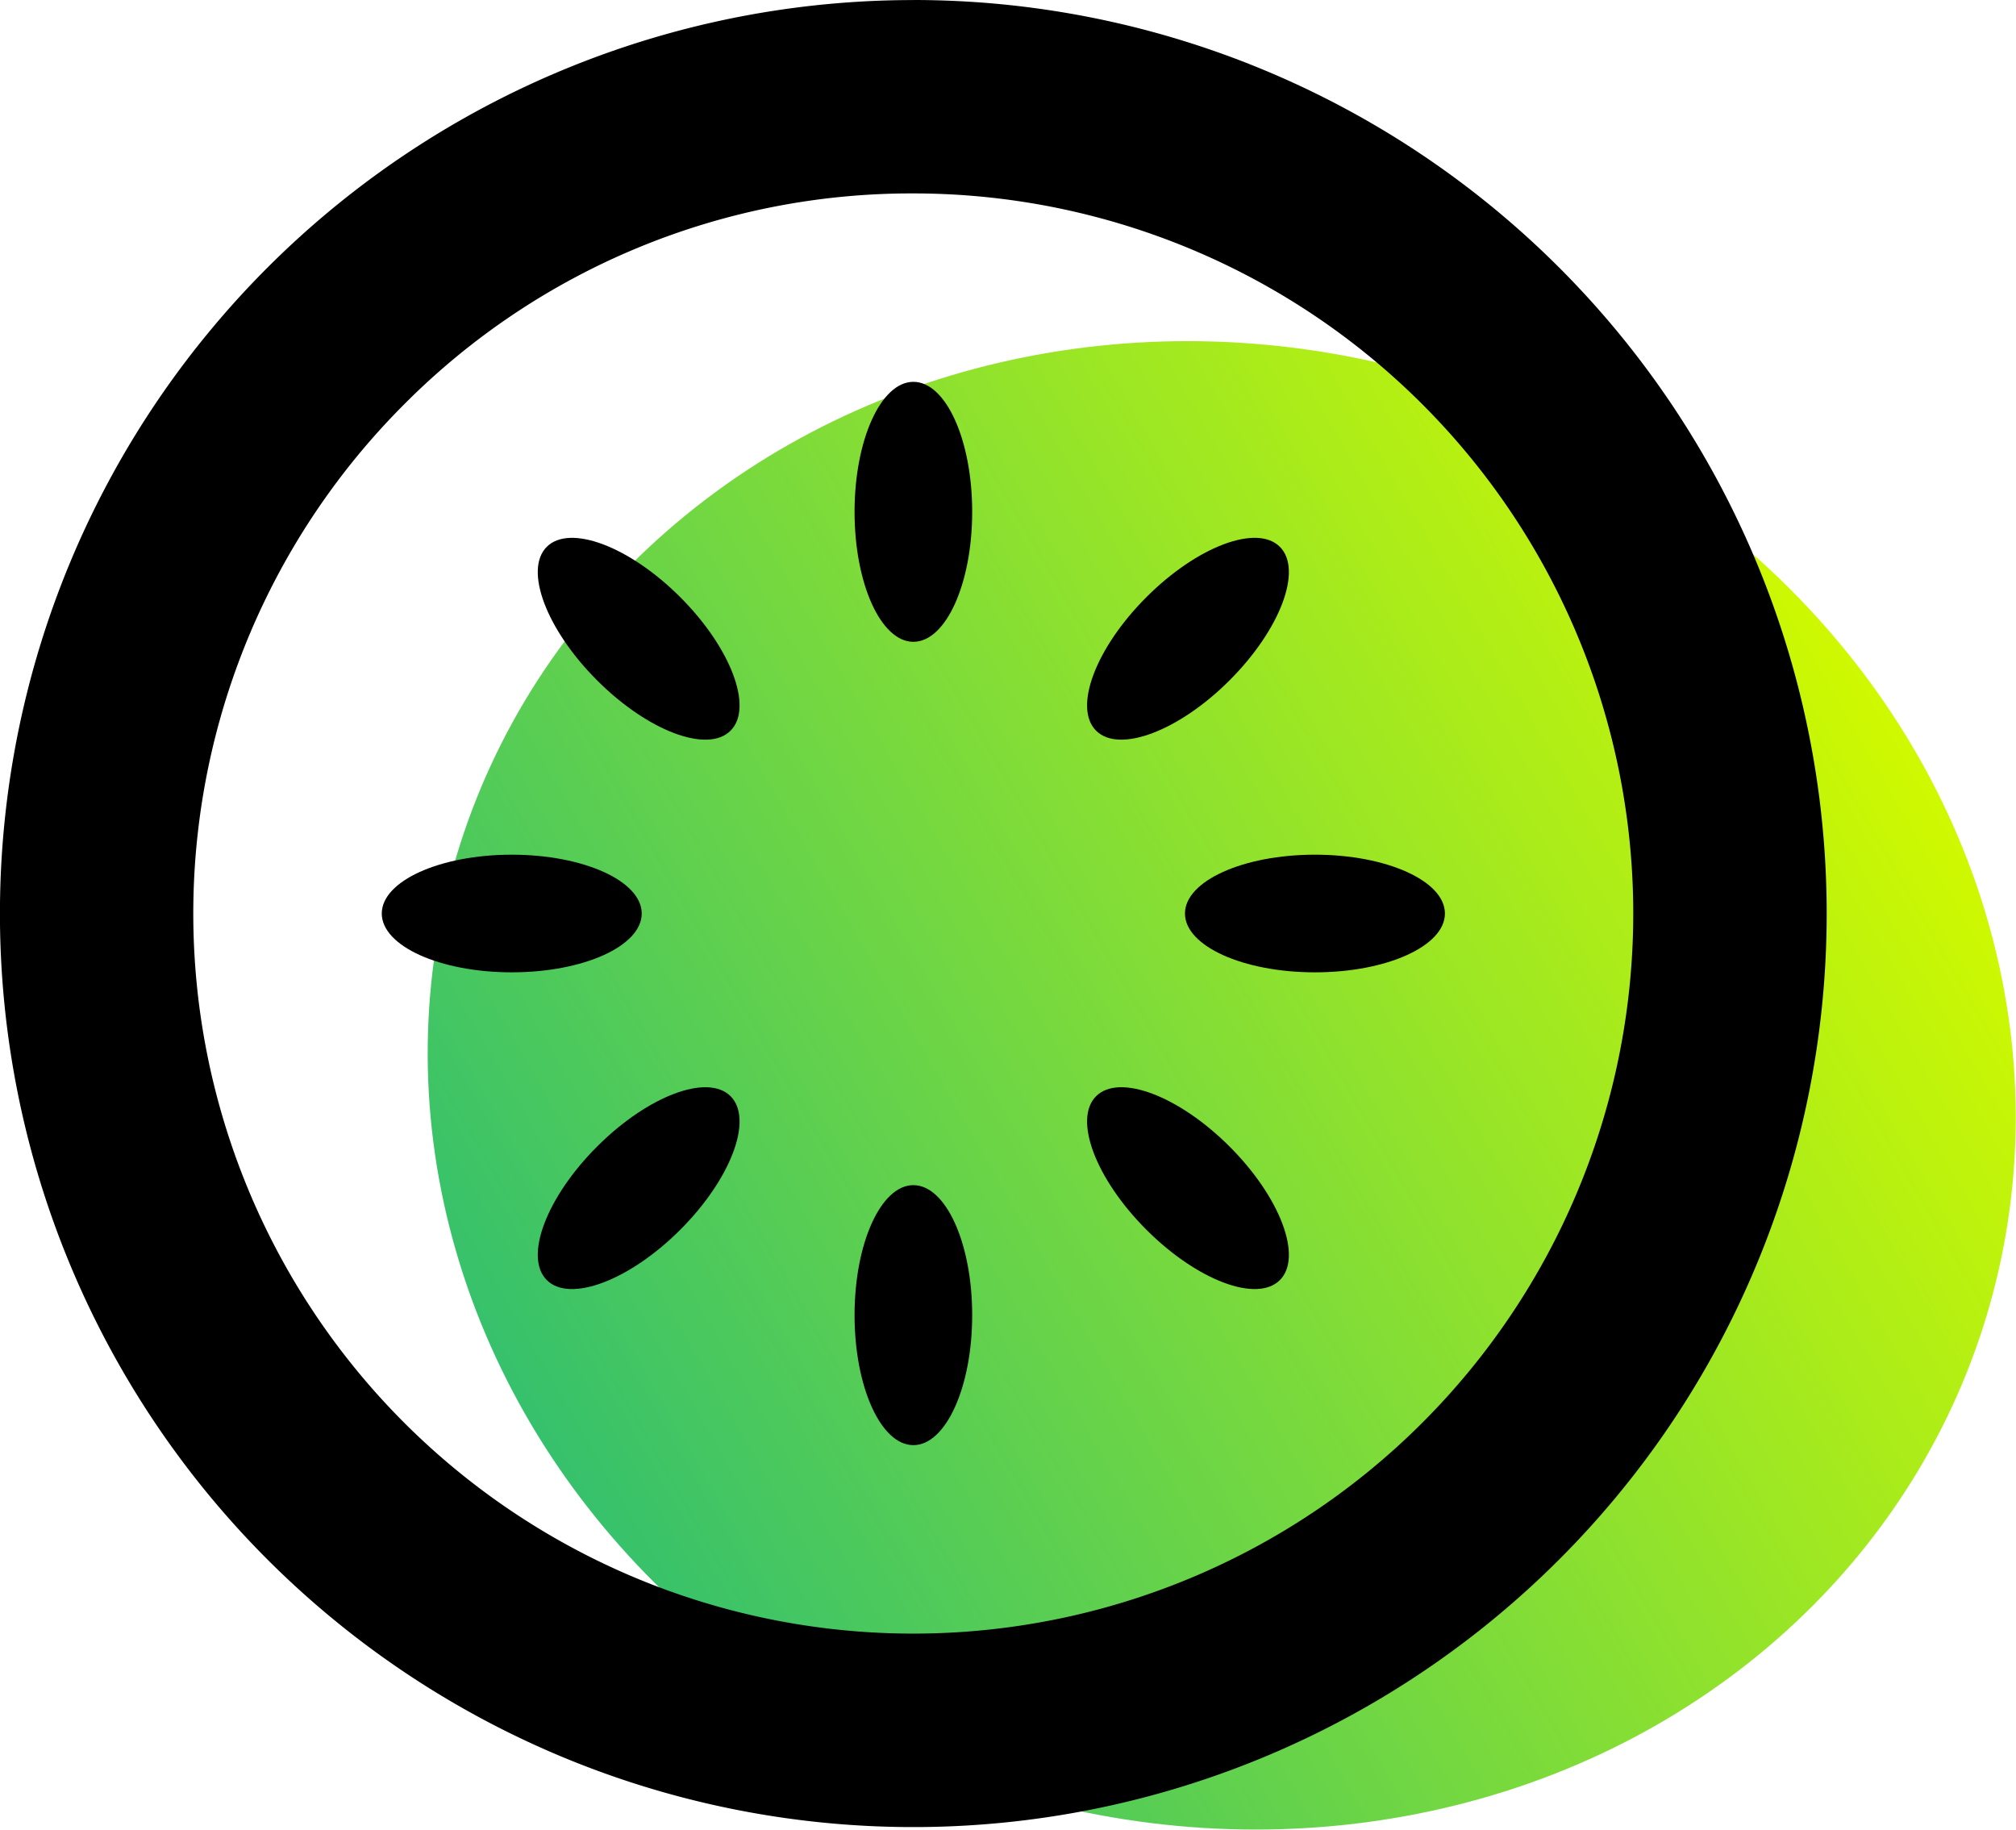 <svg id="Laag_1" data-name="Laag 1" xmlns="http://www.w3.org/2000/svg" xmlns:xlink="http://www.w3.org/1999/xlink" viewBox="0 0 346.2 314.2"><defs><linearGradient id="Naamloos_verloop_7" x1="853.74" y1="938.19" x2="1082.06" y2="806.37" gradientTransform="translate(1523.79 -306.15) rotate(73.23)" gradientUnits="userSpaceOnUse"><stop offset="0" stop-color="#36c16c"/><stop offset="1" stop-color="#cff900"/></linearGradient></defs><title>kiwi</title><ellipse cx="967.9" cy="872.28" rx="126.89" ry="137.18" transform="translate(-904.65 861.41) rotate(-73.23)" fill="url(#Naamloos_verloop_7)"/><path d="M914.93,719.11a123.64,123.64,0,1,1-87.43,36.21,122.83,122.83,0,0,1,87.43-36.21m0-33.2a156.85,156.85,0,1,0,156.85,156.85A156.85,156.85,0,0,0,914.93,685.9h0Z" transform="translate(-758.09 -685.9)"/><ellipse cx="156.85" cy="87.88" rx="10.1" ry="22.32"/><ellipse cx="156.85" cy="225.81" rx="10.1" ry="22.32"/><ellipse cx="225.81" cy="156.85" rx="22.32" ry="10.1"/><ellipse cx="87.88" cy="156.85" rx="22.32" ry="10.1"/><ellipse cx="962.1" cy="795.58" rx="22.32" ry="10.1" transform="translate(-1038.86 227.42) rotate(-45)"/><ellipse cx="867.77" cy="889.91" rx="22.32" ry="10.1" transform="translate(-1133.19 188.35) rotate(-45)"/><ellipse cx="962.1" cy="889.91" rx="10.1" ry="22.32" transform="translate(-1105.56 255.05) rotate(-45)"/><ellipse cx="867.77" cy="795.58" rx="10.1" ry="22.32" transform="translate(-1066.49 160.72) rotate(-45)"/></svg>
